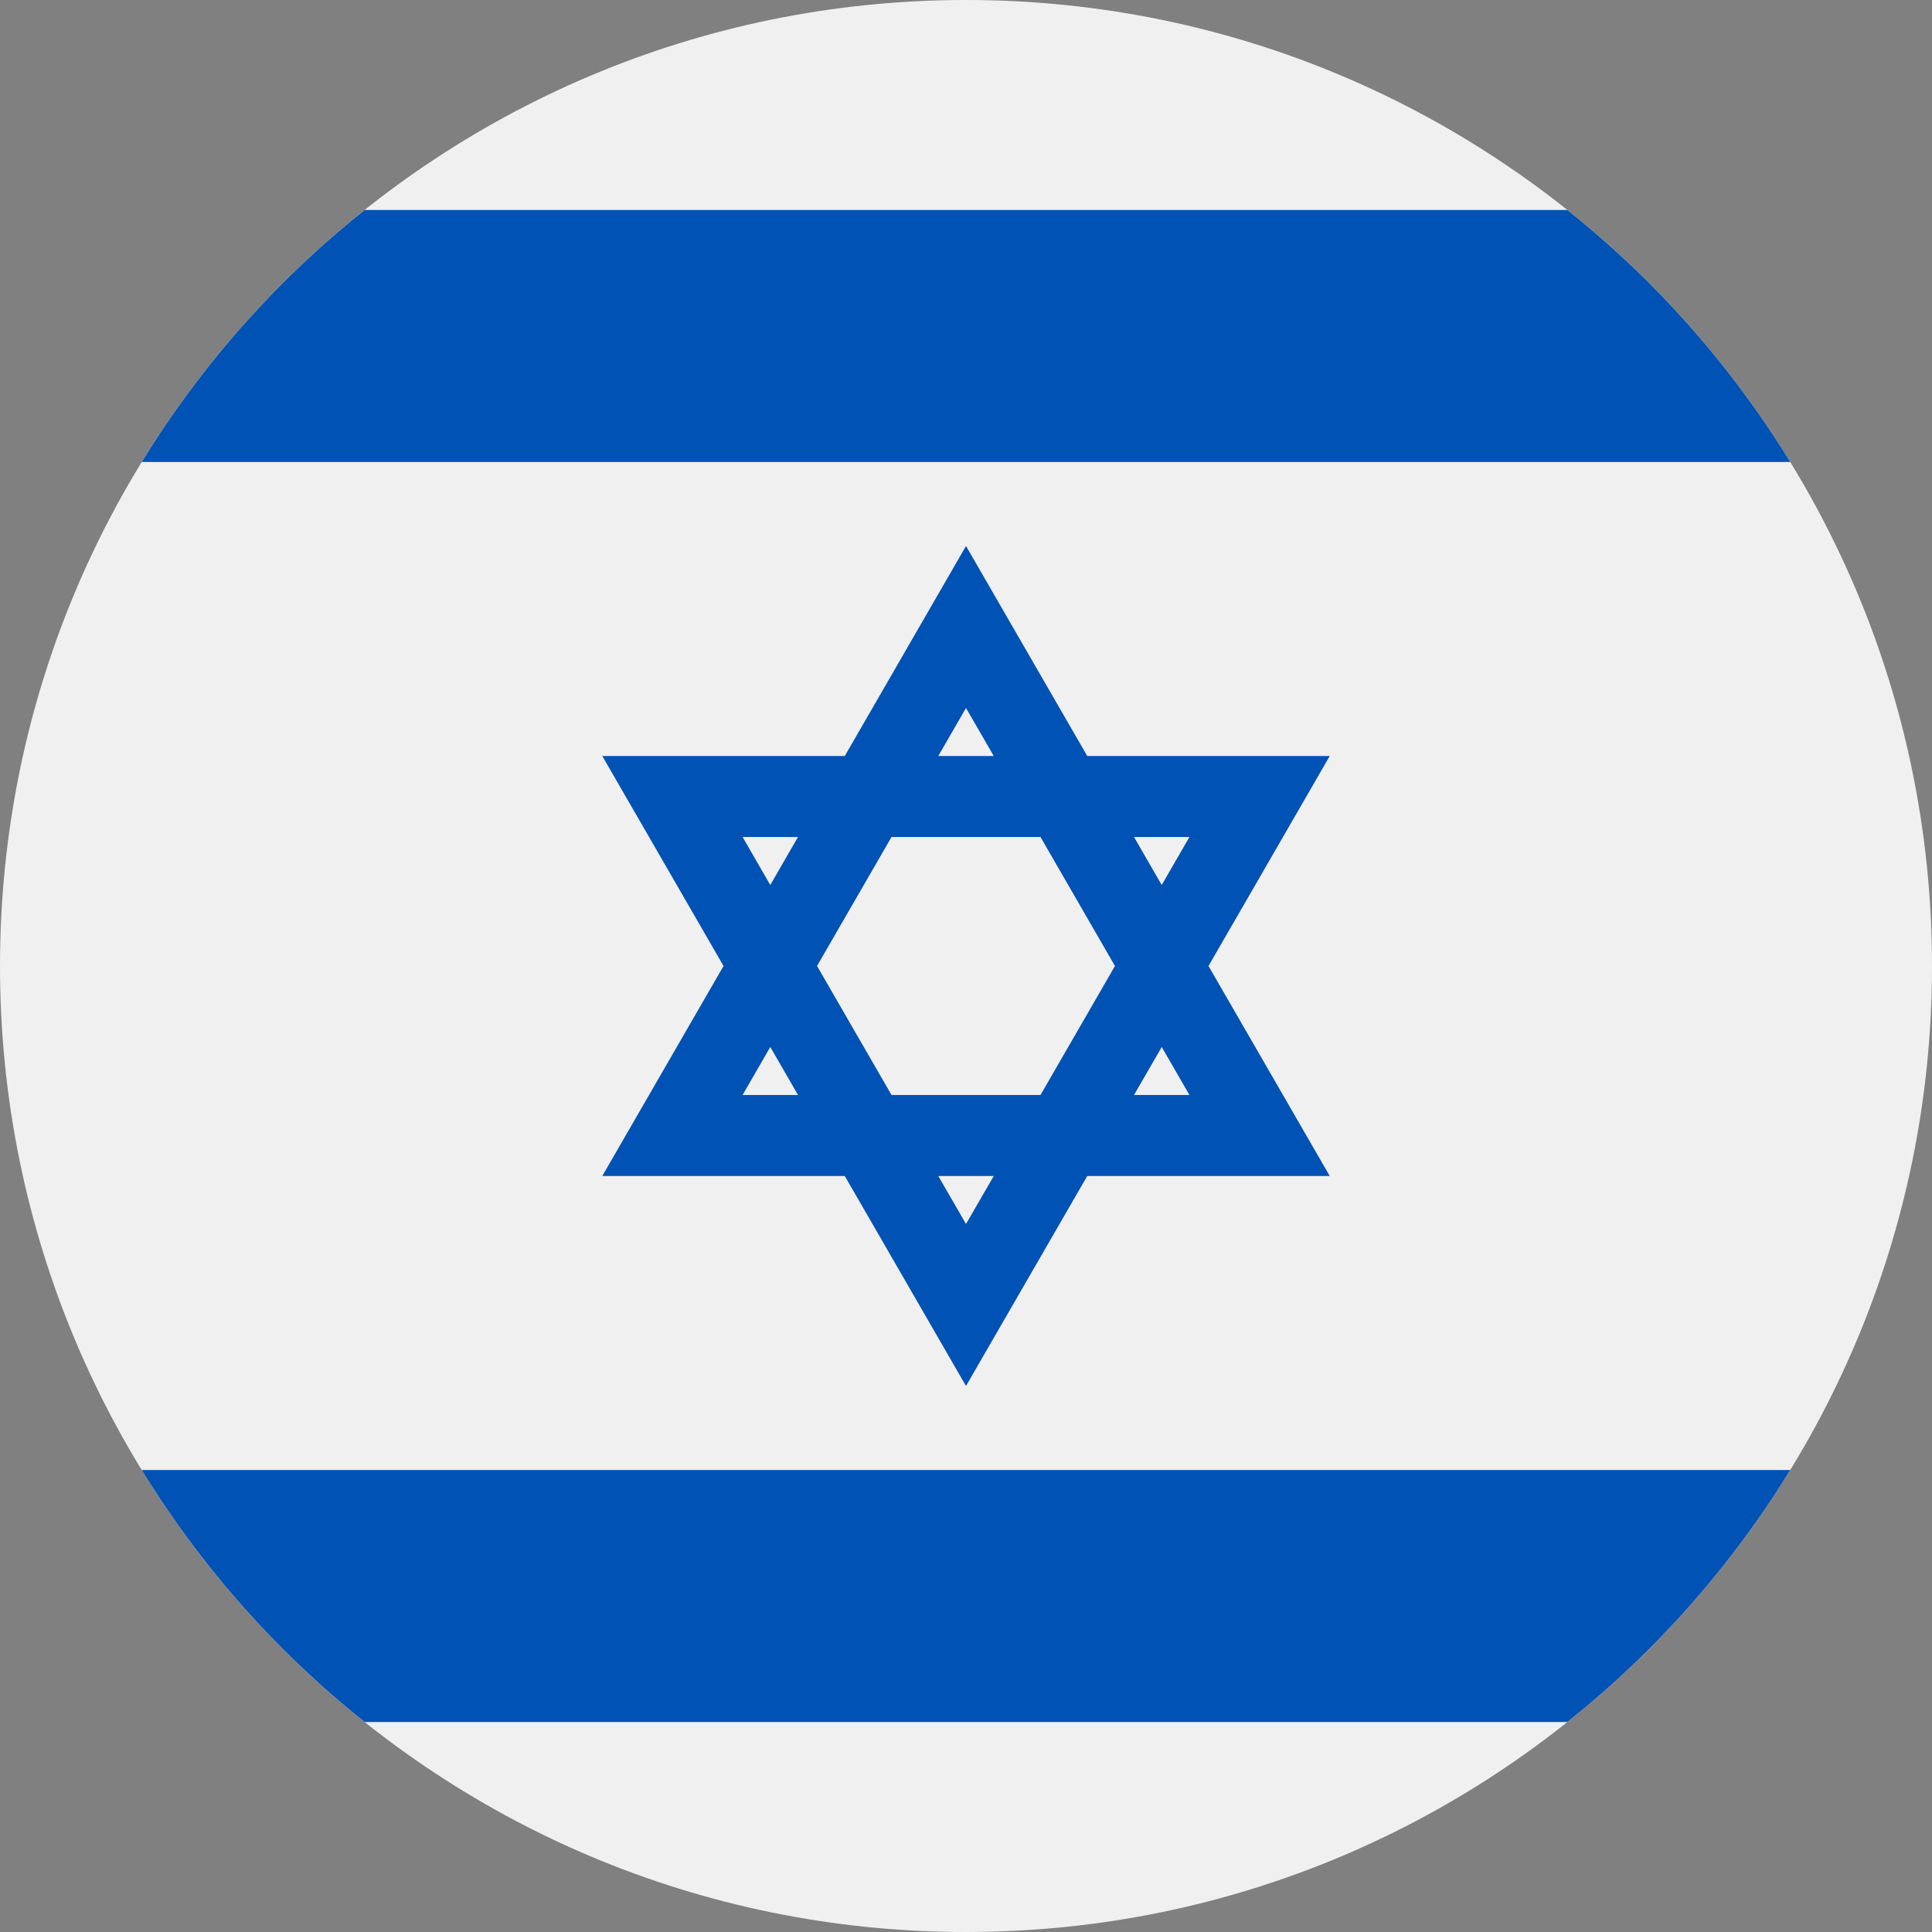 <svg xmlns="http://www.w3.org/2000/svg" width="50" height="50" fill="none" viewBox="0 0 50 50">
  <rect x="0" y="0" width="50" height="50" fill="#808080" stroke="none"/>
  <g clip-path="url(#a)">
    <path fill="#F0F0F0" d="M25 50c13.807 0 25-11.193 25-25S38.807 0 25 0 0 11.193 0 25s11.193 25 25 25Z"/>
    <path fill="#0052B4" d="M34.414 19.565h-6.276L25 14.13l-3.137 5.435h-6.276L18.725 25l-3.138 5.435h6.276L25 35.869l3.138-5.434h6.276L31.276 25l3.138-5.435ZM28.855 25l-1.927 3.339h-3.855l-1.928-3.34 1.928-3.338h3.855L28.855 25ZM25 18.323l.718 1.242h-1.435L25 18.323Zm-5.782 3.338h1.434l-.717 1.243-.717-1.243Zm0 6.678.717-1.243.718 1.243h-1.435ZM25 31.677l-.717-1.242h1.435L25 31.677Zm5.783-3.338h-1.435l.718-1.243.717 1.243Zm-1.435-6.678h1.435l-.718 1.243-.717-1.243ZM40.562 5.435H9.438a25.127 25.127 0 0 0-5.769 6.521h42.662a25.134 25.134 0 0 0-5.769-6.521ZM9.438 44.565h31.124a25.129 25.129 0 0 0 5.769-6.521H3.669a25.132 25.132 0 0 0 5.769 6.521Z"/>
  </g>
  <defs>
    <clipPath id="a">
      <path fill="#fff" d="M0 0h50v50H0z"/>
    </clipPath>
  </defs>
</svg>

